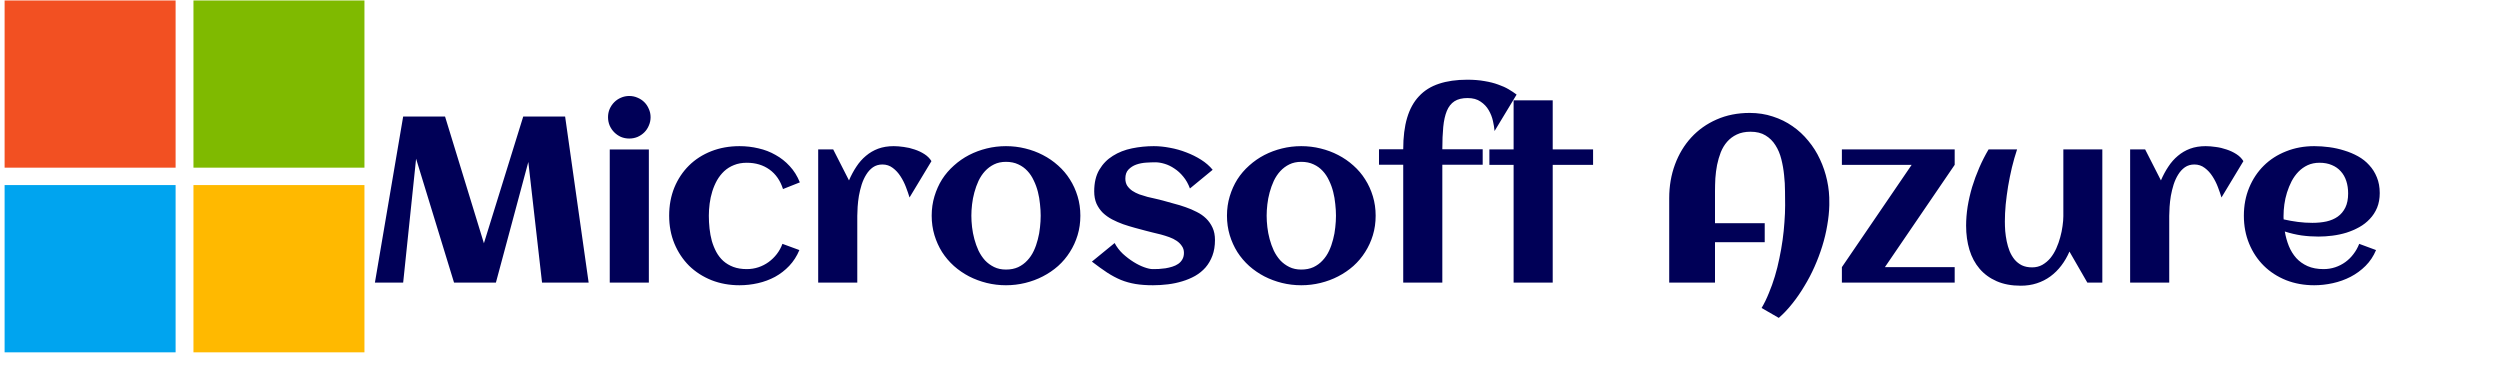 <svg width="381" height="56" viewBox="0 0 381 56" fill="none" xmlns="http://www.w3.org/2000/svg">
<g clip-path="url(#clip0_439_292)">
<path d="M0.702 0.068H26.762V25.549H0.702V0.068Z" fill="#F25022"/>
<path d="M29.483 0.068H55.543V25.549H29.483V0.068Z" fill="#7FBA00"/>
<path d="M0.702 28.209H26.762V53.691H0.702V28.209Z" fill="#00A4EF"/>
<path d="M29.483 28.209H55.543V53.691H29.483V28.209Z" fill="#FFB900"/>
</g>
<path d="M63.412 24.189L61.443 43.068H57.137L61.443 17.755H67.824L73.748 37.074L79.742 17.755H86.123L89.709 43.068H82.607L80.516 24.681L75.576 43.068H69.195L63.412 24.189ZM99.149 17.861C99.149 18.306 99.061 18.728 98.885 19.127C98.721 19.525 98.493 19.871 98.2 20.164C97.907 20.456 97.561 20.691 97.163 20.867C96.764 21.031 96.343 21.113 95.897 21.113C95.452 21.113 95.03 21.031 94.632 20.867C94.245 20.691 93.905 20.456 93.612 20.164C93.319 19.871 93.085 19.525 92.909 19.127C92.745 18.728 92.663 18.306 92.663 17.861C92.663 17.416 92.745 17 92.909 16.613C93.085 16.214 93.319 15.869 93.612 15.576C93.905 15.283 94.245 15.054 94.632 14.89C95.03 14.714 95.452 14.627 95.897 14.627C96.343 14.627 96.764 14.714 97.163 14.89C97.561 15.054 97.907 15.283 98.2 15.576C98.493 15.869 98.721 16.214 98.885 16.613C99.061 17 99.149 17.416 99.149 17.861ZM98.885 43.068H92.926V22.783H98.885V43.068ZM121.896 27.793L119.329 28.812C118.919 27.523 118.234 26.533 117.273 25.841C116.312 25.15 115.158 24.804 113.81 24.804C113.083 24.804 112.433 24.921 111.859 25.156C111.296 25.378 110.798 25.689 110.365 26.087C109.943 26.486 109.579 26.949 109.275 27.476C108.982 28.003 108.742 28.566 108.554 29.164C108.367 29.761 108.232 30.382 108.15 31.027C108.068 31.66 108.027 32.275 108.027 32.873C108.027 33.517 108.062 34.167 108.132 34.824C108.203 35.48 108.32 36.113 108.484 36.722C108.66 37.32 108.888 37.882 109.169 38.41C109.451 38.925 109.802 39.377 110.224 39.763C110.658 40.15 111.167 40.455 111.753 40.677C112.351 40.9 113.037 41.011 113.81 41.011C114.431 41.011 115.023 40.917 115.585 40.73C116.148 40.542 116.663 40.279 117.132 39.939C117.601 39.599 118.017 39.195 118.38 38.726C118.744 38.257 119.031 37.736 119.242 37.162L121.826 38.111C121.439 39.037 120.923 39.839 120.279 40.519C119.646 41.187 118.925 41.744 118.117 42.189C117.308 42.623 116.441 42.945 115.515 43.156C114.589 43.367 113.652 43.472 112.703 43.472C111.167 43.472 109.744 43.214 108.431 42.699C107.119 42.171 105.982 41.439 105.021 40.502C104.072 39.552 103.328 38.433 102.788 37.144C102.249 35.843 101.98 34.419 101.98 32.873C101.98 31.314 102.244 29.884 102.771 28.584C103.31 27.283 104.054 26.164 105.003 25.226C105.953 24.289 107.083 23.562 108.396 23.046C109.708 22.531 111.144 22.273 112.703 22.273C113.687 22.273 114.648 22.384 115.585 22.607C116.523 22.818 117.39 23.152 118.187 23.609C118.996 24.054 119.716 24.623 120.349 25.314C120.994 26.005 121.509 26.831 121.896 27.793ZM141.953 24.558L138.613 30.095C138.473 29.627 138.291 29.099 138.068 28.513C137.846 27.927 137.57 27.382 137.242 26.878C136.914 26.363 136.522 25.935 136.065 25.595C135.608 25.244 135.08 25.068 134.483 25.068C133.932 25.068 133.451 25.209 133.041 25.49C132.643 25.771 132.303 26.14 132.022 26.597C131.74 27.043 131.506 27.552 131.318 28.127C131.143 28.689 131.002 29.263 130.897 29.849C130.803 30.423 130.738 30.98 130.703 31.519C130.668 32.046 130.65 32.503 130.65 32.89V43.068H124.692V22.765H126.977L129.385 27.494C129.713 26.732 130.088 26.035 130.51 25.402C130.932 24.757 131.418 24.206 131.969 23.75C132.52 23.281 133.141 22.918 133.832 22.66C134.535 22.402 135.326 22.273 136.205 22.273C136.662 22.273 137.172 22.314 137.734 22.396C138.297 22.466 138.848 22.595 139.387 22.783C139.926 22.959 140.424 23.193 140.881 23.486C141.338 23.779 141.695 24.136 141.953 24.558ZM164.647 32.873C164.647 33.927 164.507 34.917 164.225 35.843C163.944 36.769 163.552 37.624 163.048 38.41C162.556 39.195 161.958 39.904 161.255 40.537C160.552 41.158 159.778 41.685 158.934 42.119C158.102 42.552 157.206 42.886 156.245 43.121C155.296 43.355 154.317 43.472 153.309 43.472C152.302 43.472 151.323 43.355 150.374 43.121C149.425 42.886 148.528 42.552 147.684 42.119C146.852 41.685 146.085 41.158 145.382 40.537C144.679 39.904 144.075 39.195 143.571 38.41C143.079 37.624 142.692 36.769 142.411 35.843C142.13 34.906 141.989 33.916 141.989 32.873C141.989 31.83 142.13 30.845 142.411 29.919C142.692 28.982 143.079 28.121 143.571 27.335C144.075 26.55 144.679 25.847 145.382 25.226C146.085 24.593 146.852 24.06 147.684 23.627C148.528 23.193 149.425 22.859 150.374 22.625C151.323 22.39 152.302 22.273 153.309 22.273C154.317 22.273 155.296 22.39 156.245 22.625C157.206 22.859 158.102 23.193 158.934 23.627C159.778 24.06 160.552 24.593 161.255 25.226C161.958 25.847 162.556 26.55 163.048 27.335C163.552 28.121 163.944 28.982 164.225 29.919C164.507 30.845 164.647 31.83 164.647 32.873ZM158.6 32.873C158.6 32.31 158.565 31.718 158.495 31.097C158.436 30.464 158.331 29.849 158.179 29.252C158.026 28.642 157.815 28.062 157.546 27.511C157.288 26.949 156.966 26.462 156.579 26.052C156.192 25.63 155.729 25.296 155.19 25.05C154.651 24.793 154.024 24.664 153.309 24.664C152.63 24.664 152.026 24.793 151.499 25.05C150.972 25.308 150.509 25.654 150.11 26.087C149.723 26.509 149.395 27.002 149.126 27.564C148.868 28.127 148.657 28.712 148.493 29.322C148.329 29.919 148.212 30.529 148.141 31.15C148.071 31.759 148.036 32.334 148.036 32.873C148.036 33.412 148.071 33.992 148.141 34.613C148.212 35.222 148.329 35.831 148.493 36.441C148.657 37.05 148.868 37.636 149.126 38.199C149.395 38.749 149.723 39.242 150.11 39.675C150.509 40.097 150.972 40.437 151.499 40.695C152.026 40.953 152.63 41.081 153.309 41.081C154.013 41.081 154.634 40.959 155.173 40.712C155.712 40.455 156.175 40.115 156.561 39.693C156.96 39.271 157.288 38.785 157.546 38.234C157.804 37.683 158.009 37.103 158.161 36.494C158.325 35.884 158.436 35.269 158.495 34.648C158.565 34.027 158.6 33.435 158.6 32.873ZM185.162 36.581C185.162 37.472 185.033 38.263 184.775 38.955C184.517 39.646 184.166 40.249 183.72 40.765C183.275 41.269 182.748 41.697 182.138 42.048C181.529 42.388 180.873 42.664 180.169 42.874C179.478 43.085 178.752 43.238 177.99 43.331C177.228 43.425 176.472 43.472 175.722 43.472C174.714 43.472 173.824 43.408 173.05 43.279C172.277 43.15 171.539 42.945 170.836 42.664C170.132 42.371 169.429 41.996 168.726 41.539C168.035 41.081 167.261 40.525 166.406 39.869L169.869 37.039C170.185 37.636 170.601 38.181 171.117 38.673C171.644 39.154 172.189 39.57 172.752 39.921C173.314 40.273 173.859 40.542 174.386 40.73C174.914 40.917 175.341 41.011 175.669 41.011C175.939 41.011 176.244 41.005 176.584 40.994C176.923 40.97 177.269 40.935 177.621 40.888C177.972 40.83 178.318 40.748 178.658 40.642C178.998 40.537 179.296 40.396 179.554 40.22C179.824 40.033 180.035 39.804 180.187 39.535C180.351 39.253 180.433 38.919 180.433 38.533C180.433 38.134 180.328 37.789 180.117 37.496C179.918 37.191 179.654 36.927 179.326 36.705C178.998 36.482 178.623 36.294 178.201 36.142C177.779 35.99 177.351 35.855 176.918 35.738C176.496 35.621 176.086 35.521 175.687 35.439C175.289 35.345 174.943 35.257 174.65 35.175C174.111 35.023 173.543 34.871 172.945 34.718C172.347 34.554 171.755 34.373 171.169 34.173C170.584 33.962 170.021 33.716 169.482 33.435C168.955 33.154 168.486 32.82 168.076 32.433C167.677 32.035 167.355 31.572 167.109 31.044C166.875 30.505 166.757 29.878 166.757 29.164C166.757 27.851 167.015 26.755 167.531 25.877C168.058 24.986 168.75 24.277 169.605 23.75C170.461 23.21 171.433 22.83 172.523 22.607C173.613 22.384 174.72 22.273 175.845 22.273C176.619 22.273 177.433 22.355 178.289 22.519C179.144 22.671 179.976 22.906 180.785 23.222C181.593 23.527 182.349 23.902 183.052 24.347C183.755 24.793 184.341 25.302 184.81 25.877L181.347 28.724C181.089 28.021 180.75 27.418 180.328 26.914C179.918 26.41 179.466 26 178.974 25.683C178.494 25.355 177.996 25.115 177.48 24.962C176.976 24.81 176.507 24.734 176.074 24.734C175.652 24.734 175.177 24.752 174.65 24.787C174.123 24.822 173.625 24.921 173.156 25.085C172.699 25.25 172.306 25.502 171.978 25.841C171.662 26.169 171.503 26.627 171.503 27.212C171.503 27.634 171.597 27.998 171.785 28.302C171.984 28.595 172.242 28.853 172.558 29.076C172.875 29.287 173.232 29.468 173.63 29.621C174.041 29.761 174.457 29.89 174.878 30.007C175.3 30.113 175.711 30.206 176.109 30.289C176.507 30.371 176.865 30.459 177.181 30.552C177.72 30.705 178.289 30.863 178.886 31.027C179.496 31.179 180.093 31.361 180.679 31.572C181.265 31.771 181.828 32.011 182.367 32.292C182.918 32.562 183.398 32.896 183.808 33.294C184.218 33.693 184.546 34.162 184.793 34.701C185.039 35.228 185.162 35.855 185.162 36.581ZM209.649 32.873C209.649 33.927 209.508 34.917 209.227 35.843C208.946 36.769 208.553 37.624 208.049 38.41C207.557 39.195 206.959 39.904 206.256 40.537C205.553 41.158 204.78 41.685 203.936 42.119C203.104 42.552 202.207 42.886 201.246 43.121C200.297 43.355 199.319 43.472 198.311 43.472C197.303 43.472 196.324 43.355 195.375 43.121C194.426 42.886 193.53 42.552 192.686 42.119C191.854 41.685 191.086 41.158 190.383 40.537C189.68 39.904 189.076 39.195 188.573 38.41C188.08 37.624 187.694 36.769 187.412 35.843C187.131 34.906 186.99 33.916 186.99 32.873C186.99 31.83 187.131 30.845 187.412 29.919C187.694 28.982 188.08 28.121 188.573 27.335C189.076 26.55 189.68 25.847 190.383 25.226C191.086 24.593 191.854 24.06 192.686 23.627C193.53 23.193 194.426 22.859 195.375 22.625C196.324 22.39 197.303 22.273 198.311 22.273C199.319 22.273 200.297 22.39 201.246 22.625C202.207 22.859 203.104 23.193 203.936 23.627C204.78 24.06 205.553 24.593 206.256 25.226C206.959 25.847 207.557 26.55 208.049 27.335C208.553 28.121 208.946 28.982 209.227 29.919C209.508 30.845 209.649 31.83 209.649 32.873ZM203.602 32.873C203.602 32.31 203.567 31.718 203.496 31.097C203.438 30.464 203.332 29.849 203.18 29.252C203.028 28.642 202.817 28.062 202.547 27.511C202.289 26.949 201.967 26.462 201.58 26.052C201.194 25.63 200.731 25.296 200.192 25.05C199.653 24.793 199.026 24.664 198.311 24.664C197.631 24.664 197.028 24.793 196.5 25.05C195.973 25.308 195.51 25.654 195.112 26.087C194.725 26.509 194.397 27.002 194.127 27.564C193.869 28.127 193.658 28.712 193.494 29.322C193.33 29.919 193.213 30.529 193.143 31.15C193.073 31.759 193.037 32.334 193.037 32.873C193.037 33.412 193.073 33.992 193.143 34.613C193.213 35.222 193.33 35.831 193.494 36.441C193.658 37.05 193.869 37.636 194.127 38.199C194.397 38.749 194.725 39.242 195.112 39.675C195.51 40.097 195.973 40.437 196.5 40.695C197.028 40.953 197.631 41.081 198.311 41.081C199.014 41.081 199.635 40.959 200.174 40.712C200.713 40.455 201.176 40.115 201.563 39.693C201.961 39.271 202.289 38.785 202.547 38.234C202.805 37.683 203.01 37.103 203.162 36.494C203.326 35.884 203.438 35.269 203.496 34.648C203.567 34.027 203.602 33.435 203.602 32.873ZM231.13 14.415L227.772 19.97C227.737 19.525 227.655 19.015 227.526 18.441C227.397 17.855 227.181 17.304 226.876 16.789C226.583 16.273 226.173 15.839 225.646 15.488C225.13 15.124 224.468 14.943 223.659 14.943C222.827 14.943 222.159 15.107 221.655 15.435C221.151 15.763 220.765 16.255 220.495 16.912C220.226 17.568 220.044 18.382 219.95 19.355C219.856 20.328 219.81 21.459 219.81 22.748H225.962V25.103H219.81V43.068H213.851V25.103H210.159V22.748H213.851C213.851 20.884 214.05 19.285 214.448 17.949C214.847 16.613 215.45 15.517 216.259 14.662C217.067 13.794 218.081 13.162 219.3 12.763C220.53 12.353 221.966 12.148 223.606 12.148C224.591 12.148 225.47 12.218 226.243 12.359C227.028 12.488 227.72 12.664 228.317 12.886C228.927 13.097 229.46 13.337 229.917 13.607C230.374 13.877 230.778 14.146 231.13 14.415ZM236.633 43.068H230.674V25.121H226.982V22.765H230.674V15.294H236.633V22.765H242.785V25.121H236.633V43.068ZM278.786 30.956V31.291C278.763 32.275 278.657 33.294 278.47 34.349C278.294 35.404 278.042 36.459 277.714 37.513C277.386 38.568 276.993 39.611 276.536 40.642C276.079 41.673 275.564 42.658 274.989 43.595C274.427 44.544 273.818 45.429 273.161 46.249C272.505 47.081 271.814 47.814 271.087 48.447L268.468 46.935C268.878 46.244 269.247 45.488 269.575 44.667C269.915 43.859 270.22 43.009 270.489 42.119C270.759 41.228 270.987 40.314 271.175 39.377C271.374 38.439 271.538 37.507 271.667 36.581C271.796 35.656 271.89 34.748 271.948 33.857C272.019 32.955 272.054 32.099 272.054 31.291C272.054 30.658 272.048 29.943 272.036 29.146C272.036 28.337 271.989 27.517 271.896 26.685C271.814 25.853 271.673 25.044 271.474 24.259C271.275 23.462 270.976 22.753 270.577 22.132C270.191 21.511 269.687 21.013 269.066 20.638C268.456 20.263 267.694 20.076 266.78 20.076C265.972 20.076 265.275 20.216 264.689 20.498C264.114 20.767 263.622 21.136 263.212 21.605C262.814 22.062 262.491 22.595 262.245 23.205C262.011 23.814 261.823 24.459 261.683 25.138C261.554 25.806 261.466 26.486 261.419 27.177C261.384 27.857 261.366 28.502 261.366 29.111V34.015H268.943V36.916H261.366V43.068H254.388V30.201C254.388 28.361 254.681 26.65 255.267 25.068C255.853 23.486 256.679 22.115 257.745 20.955C258.823 19.783 260.112 18.869 261.612 18.212C263.124 17.544 264.806 17.21 266.657 17.21C267.911 17.21 269.083 17.392 270.173 17.755C271.275 18.107 272.277 18.599 273.179 19.232C274.081 19.853 274.884 20.597 275.587 21.464C276.302 22.32 276.894 23.257 277.362 24.277C277.843 25.296 278.206 26.375 278.452 27.511C278.698 28.648 278.81 29.796 278.786 30.956ZM297.894 43.068H280.703V40.712L291.338 25.121H280.703V22.765H297.894V25.121L287.26 40.712H297.894V43.068ZM299.635 34.384C299.635 33.459 299.712 32.498 299.864 31.502C300.028 30.505 300.256 29.509 300.549 28.513C300.854 27.517 301.217 26.533 301.639 25.56C302.061 24.587 302.536 23.656 303.063 22.765H307.405C307.112 23.644 306.848 24.564 306.614 25.525C306.391 26.474 306.198 27.429 306.034 28.39C305.881 29.339 305.758 30.271 305.665 31.185C305.583 32.099 305.542 32.949 305.542 33.734C305.542 34.191 305.559 34.683 305.594 35.21C305.641 35.726 305.717 36.248 305.823 36.775C305.928 37.291 306.075 37.789 306.262 38.269C306.462 38.749 306.713 39.177 307.018 39.552C307.323 39.916 307.692 40.209 308.126 40.431C308.571 40.642 309.092 40.748 309.69 40.748C310.276 40.748 310.797 40.619 311.254 40.361C311.723 40.091 312.133 39.746 312.485 39.324C312.837 38.89 313.135 38.398 313.381 37.847C313.628 37.296 313.827 36.734 313.979 36.16C314.143 35.574 314.26 35.005 314.331 34.455C314.413 33.892 314.454 33.388 314.454 32.943V22.765H320.395V43.068H318.11L315.385 38.339C315.046 39.124 314.629 39.839 314.137 40.484C313.657 41.117 313.106 41.662 312.485 42.119C311.864 42.576 311.172 42.927 310.411 43.173C309.661 43.419 308.846 43.542 307.967 43.542C306.561 43.542 305.337 43.314 304.294 42.857C303.251 42.4 302.383 41.767 301.692 40.959C301.001 40.15 300.485 39.189 300.145 38.076C299.805 36.951 299.635 35.72 299.635 34.384ZM341.894 24.558L338.554 30.095C338.413 29.627 338.232 29.099 338.009 28.513C337.786 27.927 337.511 27.382 337.183 26.878C336.855 26.363 336.462 25.935 336.005 25.595C335.548 25.244 335.021 25.068 334.423 25.068C333.872 25.068 333.392 25.209 332.982 25.49C332.583 25.771 332.243 26.14 331.962 26.597C331.681 27.043 331.447 27.552 331.259 28.127C331.083 28.689 330.943 29.263 330.837 29.849C330.743 30.423 330.679 30.98 330.644 31.519C330.609 32.046 330.591 32.503 330.591 32.89V43.068H324.632V22.765H326.917L329.326 27.494C329.654 26.732 330.029 26.035 330.451 25.402C330.872 24.757 331.359 24.206 331.909 23.75C332.46 23.281 333.081 22.918 333.773 22.66C334.476 22.402 335.267 22.273 336.146 22.273C336.603 22.273 337.113 22.314 337.675 22.396C338.238 22.466 338.788 22.595 339.327 22.783C339.867 22.959 340.365 23.193 340.822 23.486C341.279 23.779 341.636 24.136 341.894 24.558ZM348.029 33.435C348.756 33.599 349.482 33.728 350.209 33.822C350.936 33.916 351.668 33.962 352.406 33.962C353.18 33.962 353.895 33.892 354.551 33.752C355.219 33.599 355.793 33.353 356.273 33.013C356.766 32.662 357.152 32.199 357.434 31.625C357.715 31.05 357.856 30.335 357.856 29.48C357.856 28.789 357.762 28.156 357.574 27.581C357.387 27.007 357.106 26.515 356.731 26.105C356.367 25.695 355.916 25.378 355.377 25.156C354.838 24.921 354.211 24.804 353.496 24.804C352.828 24.804 352.225 24.927 351.686 25.173C351.158 25.419 350.69 25.753 350.279 26.175C349.881 26.585 349.535 27.066 349.242 27.617C348.961 28.168 348.727 28.742 348.539 29.339C348.352 29.937 348.217 30.541 348.135 31.15C348.053 31.759 348.012 32.334 348.012 32.873C348.012 32.966 348.012 33.06 348.012 33.154C348.012 33.248 348.018 33.341 348.029 33.435ZM362.672 29.427C362.672 30.259 362.537 31.003 362.268 31.66C361.998 32.304 361.629 32.873 361.16 33.365C360.703 33.857 360.17 34.273 359.561 34.613C358.951 34.953 358.301 35.234 357.609 35.456C356.918 35.667 356.203 35.82 355.465 35.914C354.738 36.007 354.029 36.054 353.338 36.054C352.459 36.054 351.592 35.996 350.736 35.878C349.881 35.749 349.037 35.55 348.205 35.281C348.334 36.054 348.539 36.792 348.82 37.496C349.102 38.187 349.477 38.796 349.945 39.324C350.414 39.839 350.988 40.249 351.668 40.554C352.359 40.859 353.174 41.011 354.111 41.011C354.732 41.011 355.324 40.917 355.887 40.73C356.449 40.542 356.965 40.279 357.434 39.939C357.902 39.599 358.313 39.195 358.664 38.726C359.027 38.257 359.32 37.736 359.543 37.162L362.109 38.111C361.723 39.037 361.19 39.839 360.51 40.519C359.842 41.187 359.08 41.744 358.225 42.189C357.381 42.623 356.479 42.945 355.518 43.156C354.568 43.367 353.625 43.472 352.688 43.472C351.141 43.472 349.711 43.214 348.398 42.699C347.086 42.171 345.955 41.439 345.006 40.502C344.057 39.564 343.313 38.445 342.773 37.144C342.234 35.843 341.965 34.419 341.965 32.873C341.965 31.326 342.234 29.902 342.773 28.601C343.313 27.3 344.057 26.181 345.006 25.244C345.955 24.306 347.086 23.58 348.398 23.064C349.711 22.537 351.141 22.273 352.688 22.273C353.438 22.273 354.205 22.326 354.99 22.431C355.775 22.537 356.537 22.706 357.275 22.941C358.014 23.164 358.711 23.456 359.367 23.82C360.023 24.183 360.592 24.634 361.072 25.173C361.565 25.701 361.951 26.316 362.232 27.019C362.525 27.722 362.672 28.525 362.672 29.427Z" fill="#000057"/>
<defs>
<clipPath id="clip0_439_292">
<rect width="54.84" height="53.623" fill="white" transform="translate(0.702 0.068)"/>
</clipPath>
</defs>
</svg>

